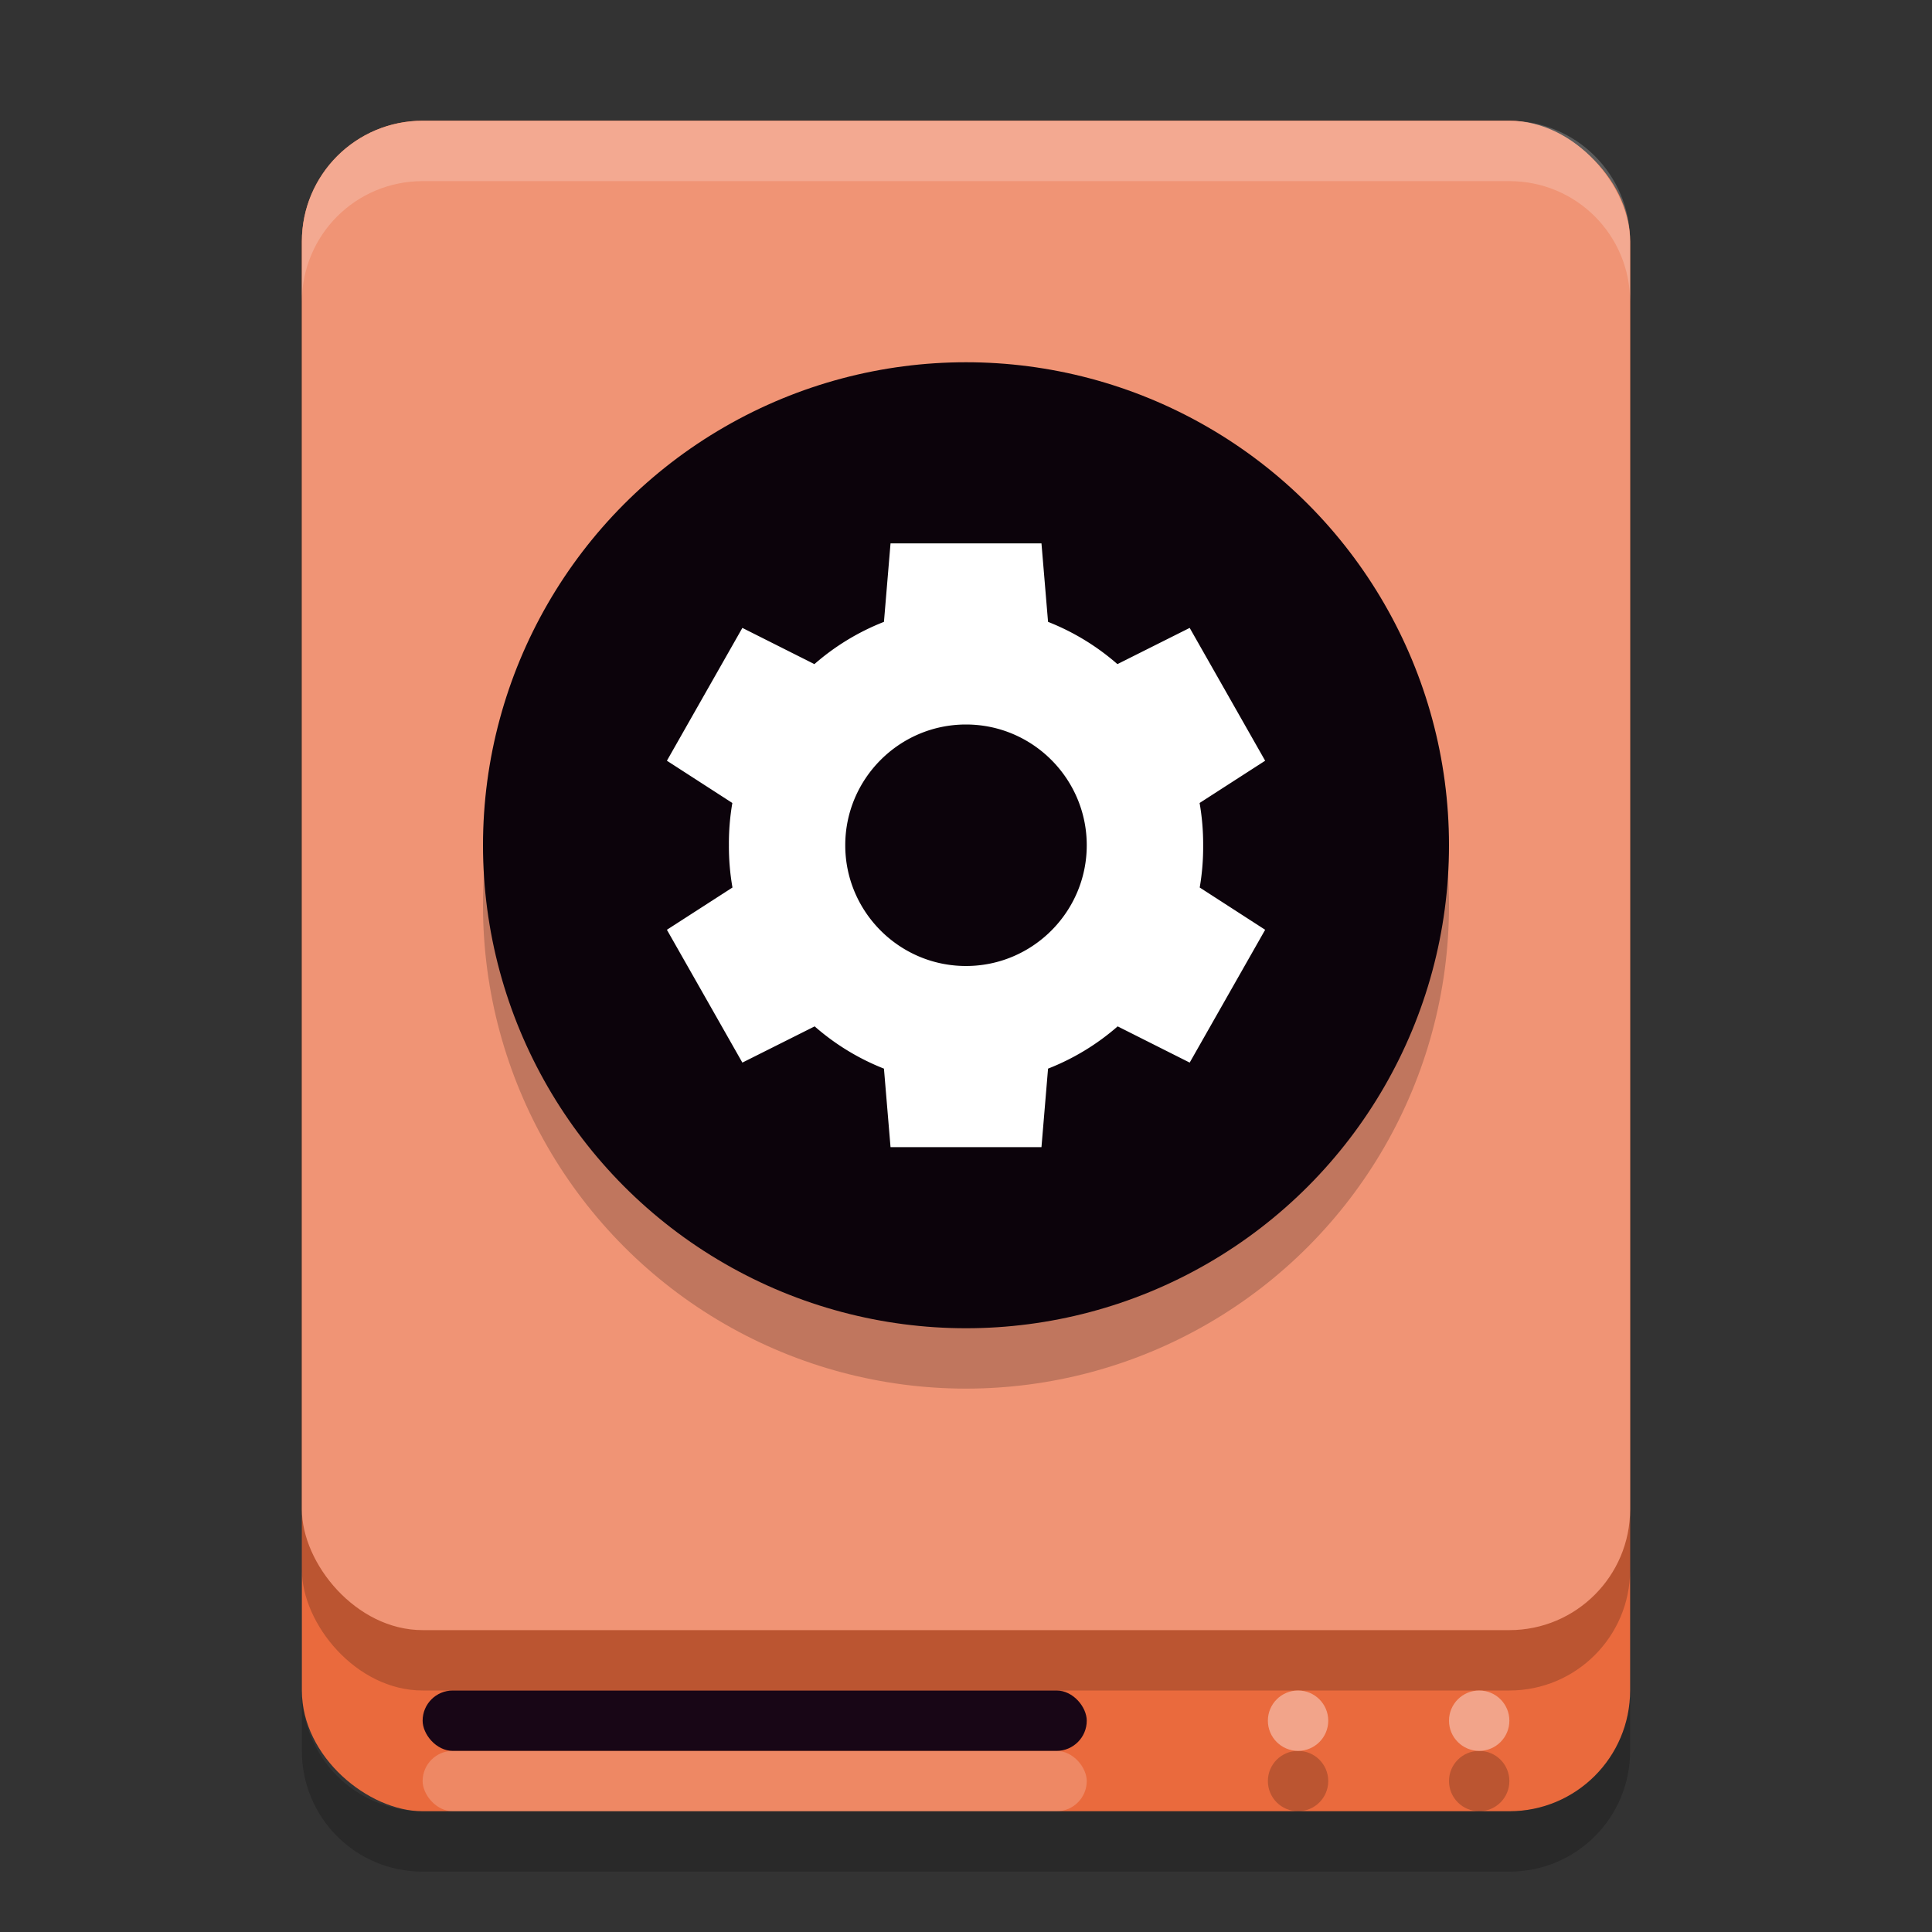 <svg width="32" height="32" version="1.1" xmlns="http://www.w3.org/2000/svg">
 <rect width="100%" height="100%" fill="#333333" stroke="none"/>
 <rect transform="matrix(0,-1,-1,0,0,0)" x="-30" y="-27" width="28" height="22" rx="2" ry="2" style="fill:#ea6a3d"/>
 <rect x="7" y="29" width="11" height="1" ry=".5" style="fill:#ffffff;opacity:.2"/>
 <rect x="5" y="3" width="22" height="25" rx="2" ry="2" style="opacity:.2"/>
 <rect x="5" y="2" width="22" height="25" rx="2" ry="2" style="fill:#f09475"/>
 <path d="m7 2c-1.108 0-2 0.892-2 2v1c0-1.108 0.892-2 2-2h18c1.108 0 2 0.892 2 2v-1c0-1.108-0.892-2-2-2z" style="fill:#ffffff;opacity:.2"/>
 <path d="m5 28v1c0 1.108 0.892 2 2 2h18c1.108 0 2-0.892 2-2v-1c0 1.108-0.892 2-2 2h-18c-1.108 0-2-0.892-2-2z" style="opacity:.2"/>
 <circle cx="24.5" cy="29.5" r=".5" style="opacity:.2"/>
 <rect x="7" y="28" width="11" height="1" ry=".5" style="fill:#180616"/>
 <circle cx="21.5" cy="29.5" r=".5" style="opacity:.2"/>
 <circle cx="24.5" cy="28.5" r=".5" style="fill:#f2a48a"/>
 <circle cx="21.5" cy="28.5" r=".5" style="fill:#f2a48a"/>
 <circle cx="16" cy="15" r="8" style="opacity:.2"/>
 <g transform="translate(8,6)">
  <circle cx="8" cy="8" r="8" style="fill:#0c030b"/>
  <path d="m6.75 3-0.109 1.3a3.929 3.929 0 0 0-1.152 0.7l-1.193-0.6-1.25 2.2 1.084 0.7a3.929 3.929 0 0 0-0.057 0.7 3.929 3.929 0 0 0 0.059 0.7l-1.086 0.7 1.25 2.2 1.197-0.6a3.929 3.929 0 0 0 1.148 0.7l0.109 1.3h2.5l0.109-1.3a3.929 3.929 0 0 0 1.153-0.7l1.193 0.6 1.25-2.2-1.084-0.7a3.929 3.929 0 0 0 0.057-0.7 3.929 3.929 0 0 0-0.059-0.7l1.086-0.7-1.25-2.2-1.197 0.6a3.929 3.929 0 0 0-1.149-0.7l-0.109-1.3h-2.5zm1.25 3c1.105 0 2 0.9 2 2s-0.895 2-2 2-2-0.9-2-2 0.895-2 2-2z" style="fill:#ffffff"/>
 </g>
</svg>
